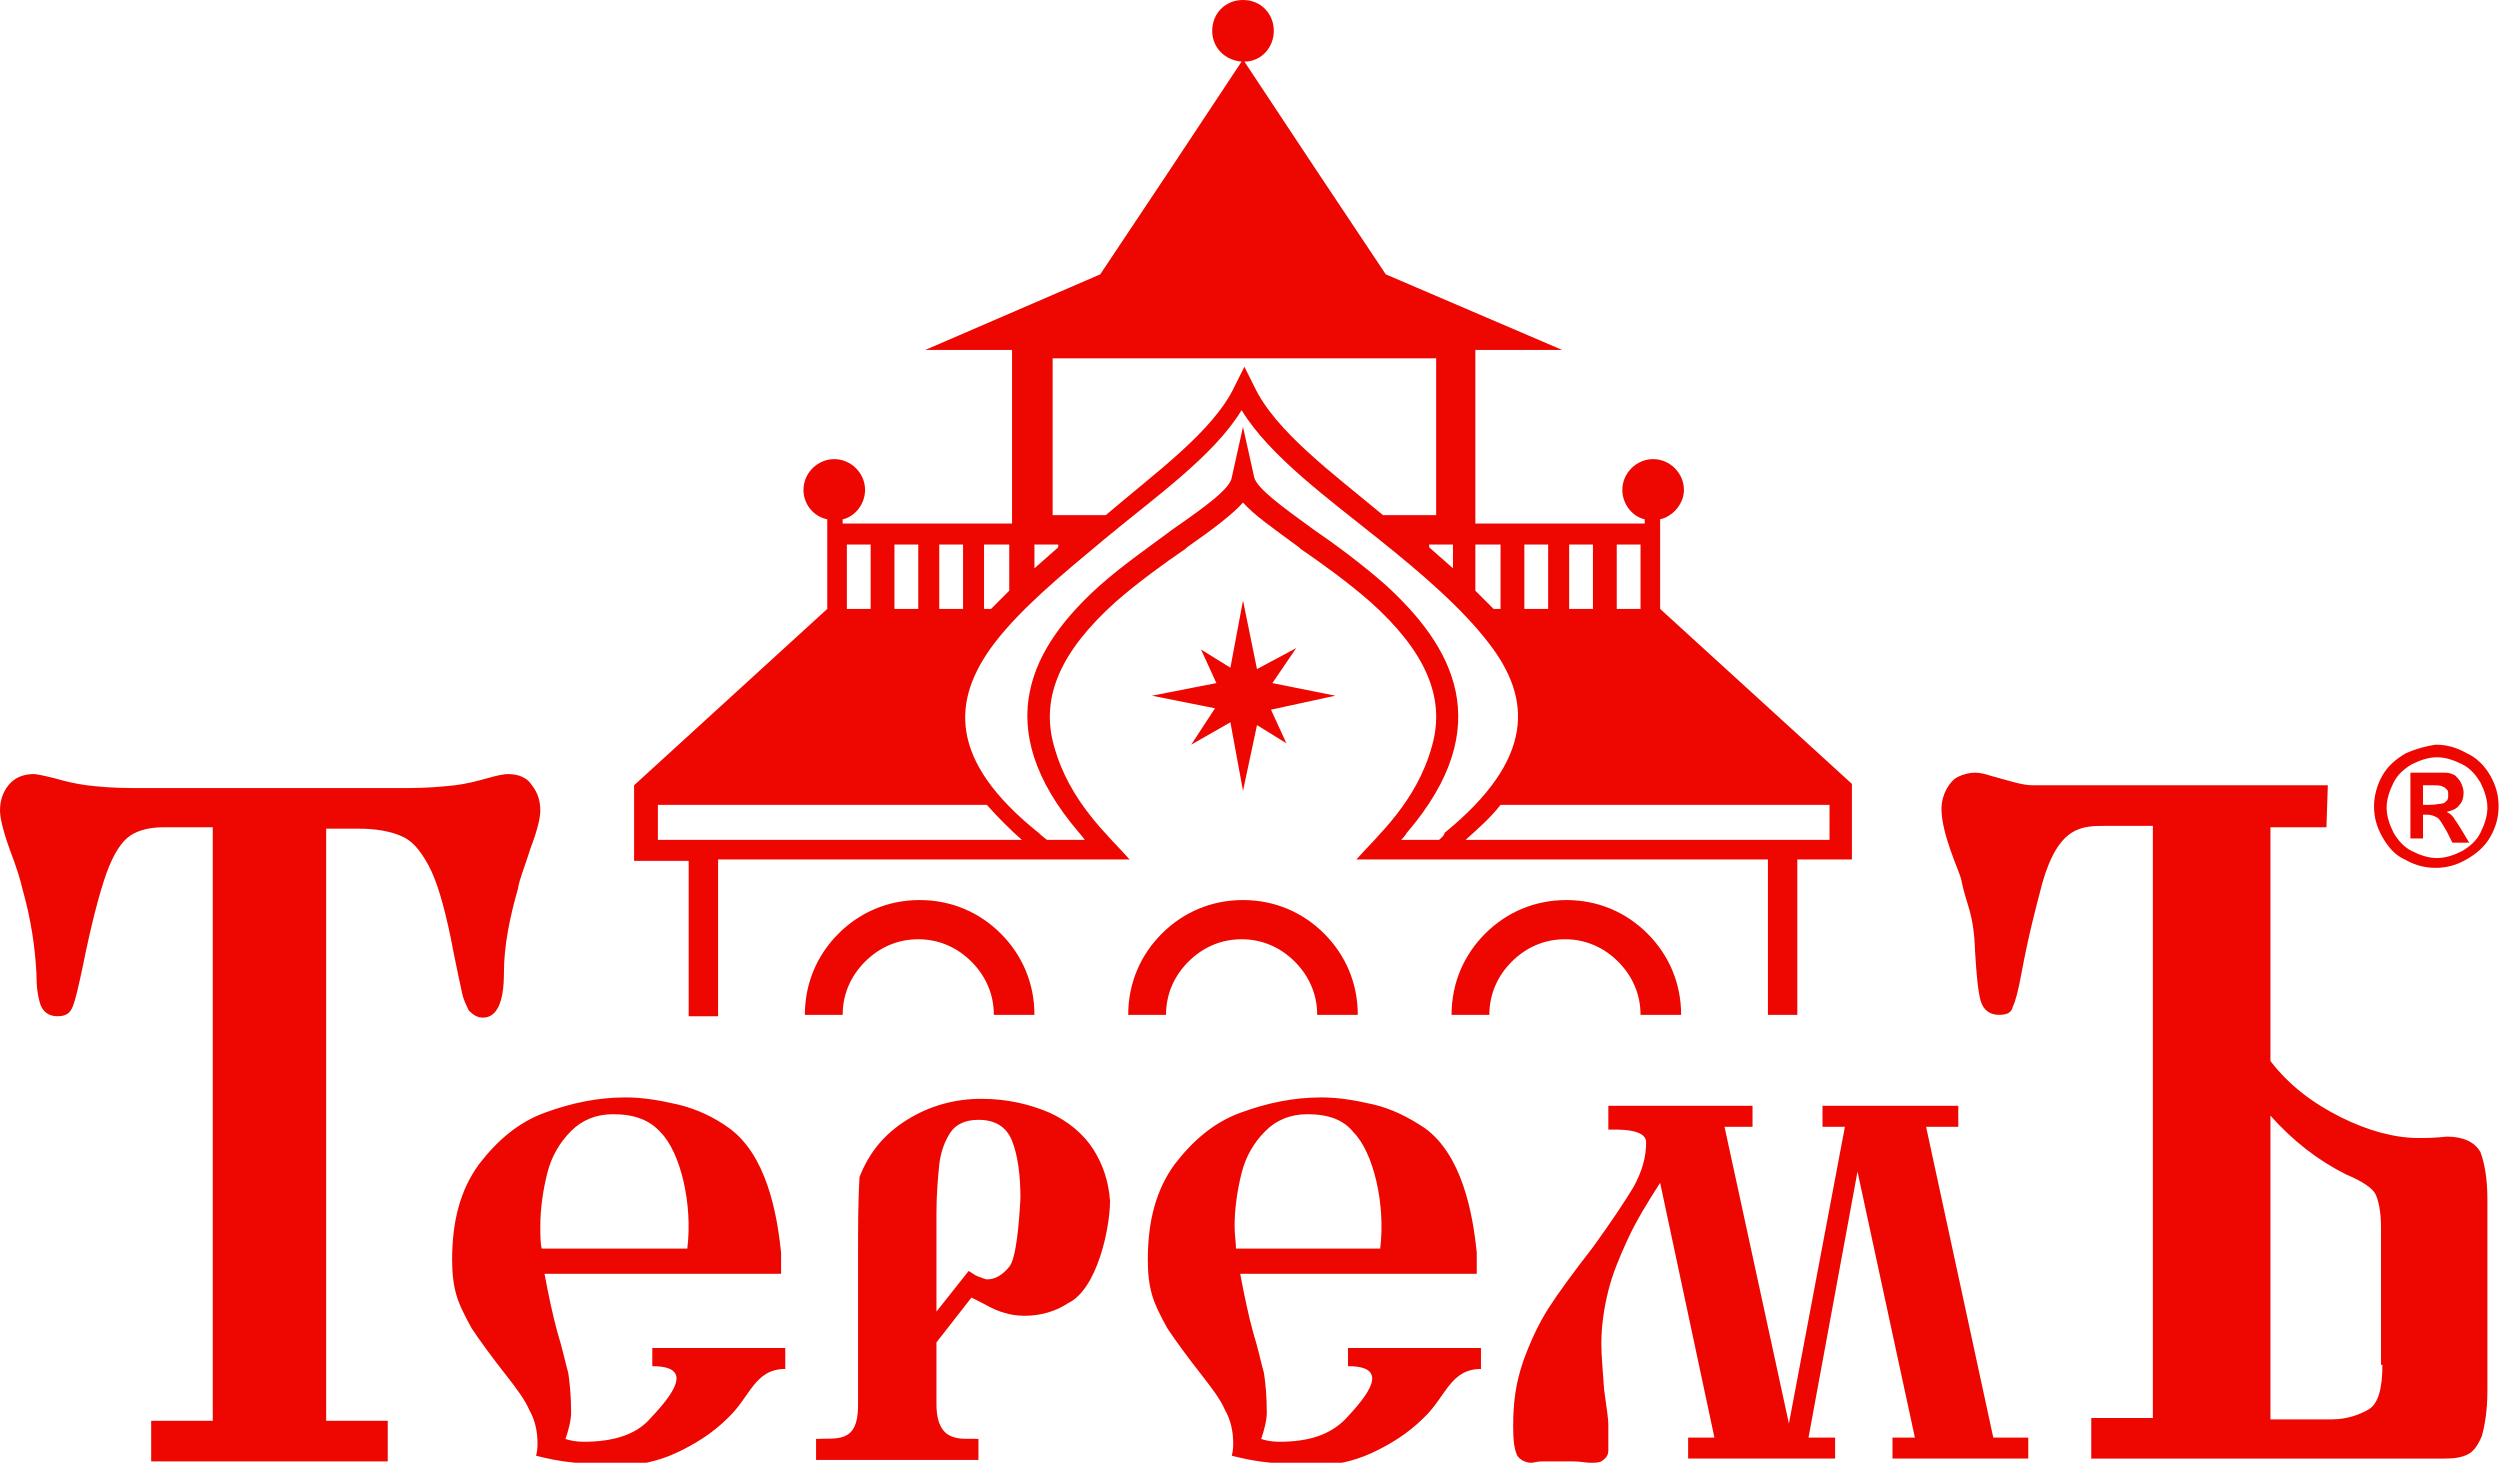 <svg xmlns="http://www.w3.org/2000/svg" viewBox="0 0 178.6 104.5" enable-background="new 0 0 178.6 104.5"><g fill="#EE0600"><path d="M171.9 53.8c-.7.4-1.3.9-1.7 1.6-.4.7-.6 1.5-.6 2.2 0 .8.2 1.5.6 2.2.4.7.9 1.3 1.6 1.6.7.4 1.4.6 2.2.6.8 0 1.5-.2 2.2-.6.7-.4 1.3-.9 1.7-1.6.4-.7.6-1.4.6-2.2 0-.8-.2-1.5-.6-2.2-.4-.7-1-1.3-1.7-1.6-.7-.4-1.4-.6-2.2-.6-.7.1-1.4.3-2.1.6zm4 .8c.6.3 1 .8 1.3 1.3.3.6.5 1.2.5 1.8 0 .6-.2 1.2-.5 1.8-.3.6-.8 1-1.3 1.3-.6.3-1.2.5-1.8.5-.6 0-1.2-.2-1.8-.5-.6-.3-1-.8-1.3-1.3-.3-.6-.5-1.2-.5-1.8 0-.6.2-1.2.5-1.8.3-.6.8-1 1.3-1.3.6-.3 1.2-.5 1.8-.5.6 0 1.2.2 1.8.5zm-2.8 5.5v-1.9h.3c.3 0 .5.1.7.2.2.1.4.5.7 1l.4.8h1.2l-.6-1c-.2-.3-.3-.5-.4-.6-.1-.2-.2-.3-.3-.4-.1-.1-.2-.1-.3-.2.4-.1.7-.2.9-.5.2-.2.3-.5.3-.9 0-.2-.1-.5-.2-.7-.1-.2-.3-.4-.4-.5-.2-.1-.4-.2-.7-.2h-2.5v4.7h.9v.2zm0-4h.4c.6 0 .9 0 1 .1.1 0 .2.1.3.2.1.1.1.2.1.4 0 .1 0 .3-.1.4-.1.1-.2.2-.3.2-.1 0-.5.1-1 .1h-.4v-1.4zM122.5 102.8l-3.9-18.3c-.9 1.4-1.7 2.7-2.3 4-.6 1.3-1.1 2.5-1.4 3.7-.3 1.2-.5 2.5-.5 3.8 0 .8.1 1.9.2 3.3.2 1.4.3 2.1.3 2.5v1.8c0 .4-.2.6-.5.8-.2.1-.5.1-.8.1-.3 0-.7-.1-1.3-.1h-2.1c-.4 0-.6.1-.8.1-.4 0-.8-.2-1-.5-.2-.4-.3-1-.3-2.1 0-1.8.2-3.1.7-4.6.5-1.4 1.1-2.7 1.8-3.8.7-1.1 1.8-2.6 3.2-4.4 1.3-1.8 2.3-3.3 2.9-4.3.6-1.1.9-2.1.9-3.2 0-1-2.1-.9-2.7-.9V79h10.3v1.5h-2l4.6 21.2 4-21.2h-1.6V79h9.7v1.5h-2.3l4.8 22.2h2.5v1.5h-9.7v-1.5h1.6l-4.1-19-3.5 19h1.9v1.5h-10.5v-1.5h1.9v.1zM15.2 101.4V59.1h-3.5c-1 0-1.8.2-2.4.6-.6.4-1.2 1.3-1.7 2.7-.5 1.4-1.1 3.7-1.7 6.7-.3 1.4-.5 2.3-.7 2.8-.2.5-.5.7-1.1.7-.6 0-1-.3-1.2-.8-.2-.6-.3-1.3-.3-2.3-.1-1.9-.4-3.9-1-6-.1-.5-.4-1.5-.9-2.8-.5-1.4-.7-2.3-.7-2.8 0-.7.2-1.3.6-1.8.4-.5 1-.8 1.8-.8.2 0 .7.1 1.5.3.7.2 1.5.4 2.3.5.8.1 1.9.2 3.3.2H29.1c1.4 0 2.5-.1 3.4-.2.8-.1 1.6-.3 2.3-.5.7-.2 1.2-.3 1.5-.3.8 0 1.4.3 1.7.8.4.5.6 1.1.6 1.8 0 .5-.2 1.4-.7 2.7-.4 1.3-.8 2.2-.9 2.9-.6 2.1-1 4.1-1 6 0 2.1-.5 3.2-1.5 3.2-.4 0-.7-.2-1-.5-.2-.4-.4-.8-.5-1.3-.1-.5-.4-1.8-.8-3.9-.5-2.4-1-4.1-1.6-5.2-.6-1.1-1.2-1.8-2-2.1-.7-.3-1.7-.5-3-.5h-2.3v42.3h4.4v2.9H10.8v-2.9h4.4v-.1zM96.3 96.1v1.5c3.1 0 1.4 2.1-.2 3.8-1.1 1.1-2.6 1.6-4.7 1.6-.6 0-1-.1-1.3-.2.2-.6.4-1.3.4-1.9 0-1.2-.1-2.1-.2-2.8-.2-.7-.4-1.7-.8-3-.3-1.1-.6-2.5-.9-4.1h16.9v-1.5c-.3-3-1.1-7-3.7-8.9-1.2-.8-2.4-1.4-3.7-1.7-1.3-.3-2.5-.5-3.7-.5-2 0-3.9.4-5.8 1.1-1.9.7-3.4 2-4.7 3.7-1.3 1.8-1.9 4-1.9 6.8 0 1 .1 1.8.3 2.5.2.7.6 1.5 1.1 2.4.6.9 1.4 2 2.5 3.4.7.9 1.3 1.7 1.6 2.4.4.7.6 1.5.6 2.4 0 .2 0 .5-.1.9.8.2 1.7.4 2.8.5 1.1.1 2.2.2 3.1.2 1.4 0 2.8-.3 4.1-.9 1.3-.6 2.6-1.4 3.7-2.5 1.6-1.5 1.9-3.5 4.1-3.5v-1.5h-9.5v-.2zm-8.1-8.5c0-1.3.2-2.6.5-3.8.3-1.2.9-2.2 1.7-3 .8-.8 1.8-1.2 3-1.2 1.5 0 2.6.4 3.3 1.3 1.4 1.4 2.3 5.1 1.9 8.3H88.3c0-.4-.1-1-.1-1.6zM78.1 82.1c-.7-1.1-1.8-2-3.1-2.6-1.4-.6-3-1-4.9-1-1.9 0-3.7.5-5.3 1.5-1.6 1-2.7 2.3-3.4 4.1-.1 1.8-.1 3.6-.1 5.5v10.8c0 2.8-1.6 2.3-3 2.4v1.5h11.6v-1.5c-1-.1-3 .5-3-2.5v-4.4l2.5-3.2.8.4c.7.4 1.2.6 1.6.7.3.1.8.2 1.4.2 1.1 0 2.2-.3 3.1-.9 2.1-1 3-5.4 3-7.3-.1-1.4-.5-2.6-1.2-3.7zm-6 8.4c-.5.6-1 .9-1.6.9-.1 0-.3-.1-.6-.2s-.5-.3-.7-.4l-2.3 2.9v-7c0-1.4.1-2.5.2-3.5.1-.9.4-1.7.8-2.3.4-.6 1.1-.9 2-.9 1.2 0 2 .5 2.4 1.5.4 1 .6 2.4.6 4.1-.1 1.8-.3 4.3-.8 4.9zM46.6 96.1v1.5c3.1 0 1.4 2.1-.2 3.8-1 1.1-2.6 1.6-4.7 1.6-.6 0-1-.1-1.3-.2.2-.6.4-1.3.4-1.9 0-1.2-.1-2.1-.2-2.8-.2-.7-.4-1.7-.8-3-.3-1.1-.6-2.5-.9-4.1h16.9v-1.5c-.3-3-1.1-7-3.7-8.9-1.1-.8-2.4-1.4-3.7-1.7-1.3-.3-2.5-.5-3.7-.5-2 0-3.9.4-5.8 1.1-1.9.7-3.4 2-4.7 3.7-1.3 1.8-1.9 4-1.9 6.8 0 1 .1 1.8.3 2.5.2.7.6 1.5 1.1 2.4.6.9 1.4 2 2.5 3.4.7.9 1.3 1.7 1.6 2.4.4.7.6 1.5.6 2.4 0 .2 0 .5-.1.9.8.2 1.7.4 2.8.5 1.1.1 2.2.2 3.1.2 1.4 0 2.8-.3 4.1-.9 1.3-.6 2.6-1.4 3.7-2.5 1.6-1.5 1.9-3.5 4.1-3.5v-1.5h-9.5v-.2zm-8-8.5c0-1.3.2-2.6.5-3.8.3-1.2.9-2.2 1.7-3 .8-.8 1.8-1.2 3-1.2 1.5 0 2.6.4 3.4 1.3 1.4 1.4 2.3 5.1 1.9 8.3H38.7c-.1-.4-.1-1-.1-1.6zM177.2 82.3c-.4-.7-1.2-1.1-2.4-1.1-.9.1-1.6.1-2 .1-1.7 0-3.6-.5-5.6-1.5-2-1-3.7-2.3-5-4V59.1h4l.1-3h-21.1c-.7 0-1.6-.3-2.7-.6-.1 0-.8-.3-1.4-.3-.5 0-1.1.2-1.4.4-.3.2-1 1-1 2.2 0 1.8 1.3 4.5 1.4 5 .4 2 .9 2.3 1 5.2.1 1.6.2 2.8.4 3.5.2.7.7 1 1.3 1 .5 0 .9-.1 1-.6.2-.4.4-1.2.6-2.3.5-2.7 1-4.6 1.5-6.5 1.2-4.2 2.9-4.1 4.7-4.1h3.2v42.3h-4.4v2.9h25.3c.7 0 1.2-.1 1.6-.3.4-.2.7-.6 1-1.3.2-.7.4-1.8.4-3.2V85.7c0-1.5-.2-2.6-.5-3.4zm-7 15.2c0 1.7-.3 2.8-1 3.2-.7.4-1.6.7-2.6.7h-4.4V79.7c1.6 1.8 3.4 3.2 5.4 4.2 1.2.5 1.9 1 2.1 1.4.2.4.4 1.2.4 2.4v9.8h.1zM57.5 72.5c0-2.3.9-4.3 2.4-5.8s3.5-2.4 5.8-2.4 4.3.9 5.8 2.4 2.4 3.5 2.4 5.8H71c0-1.5-.6-2.8-1.6-3.8s-2.3-1.6-3.8-1.6-2.8.6-3.8 1.6-1.6 2.3-1.6 3.8h-2.7zM103.7 72.5c0-2.3.9-4.3 2.4-5.8s3.5-2.4 5.8-2.4 4.3.9 5.8 2.4 2.4 3.5 2.4 5.8h-2.9c0-1.5-.6-2.8-1.6-3.8s-2.3-1.6-3.8-1.6-2.8.6-3.8 1.6-1.6 2.3-1.6 3.8h-2.7zM80.6 72.5c0-2.3.9-4.3 2.4-5.8s3.5-2.4 5.8-2.4 4.3.9 5.8 2.4 2.4 3.5 2.4 5.8h-2.9c0-1.5-.6-2.8-1.6-3.8s-2.3-1.6-3.8-1.6-2.8.6-3.8 1.6-1.6 2.3-1.6 3.8h-2.7zM92.6 46.3l-1.7 2.5 4.5.9-4.6 1 1.1 2.4-2.1-1.3-1 4.7-.9-4.9-2.8 1.6 1.7-2.6-4.5-.9 4.6-.9-1.1-2.4 2.1 1.3.9-4.8 1 4.9 2.8-1.5zM118.6 43.5v-6.4c.9-.2 1.7-1.1 1.7-2.1 0-1.2-1-2.2-2.2-2.2-1.2 0-2.2 1-2.2 2.2 0 1 .7 1.9 1.6 2.1v.3h-12.1V25h6.2L99 19.6l-5-7.5-5.1-7.7c1.2 0 2.1-1 2.1-2.2C91 1 90.1 0 88.8 0s-2.2 1-2.2 2.2c0 1.2.9 2.1 2.1 2.2l-5.1 7.7-5 7.5L66.1 25h6.2v12.4H60.2v-.3c.9-.2 1.6-1.1 1.6-2.1 0-1.2-1-2.2-2.2-2.2-1.2 0-2.2 1-2.2 2.2 0 1 .7 1.9 1.7 2.1v6.4L45.3 56.1v5.4h3.9v11.1h2.1V61.4h29.4c-1.5-1.7-4.3-4.1-5.4-8.1-1-3.5.5-6.8 4.4-10.3 1.6-1.4 3.4-2.7 5-3.8l.1-.1c2-1.4 3.3-2.4 4-3.2.8.9 2.1 1.8 4 3.2l.1.1c1.6 1.1 3.4 2.4 5 3.8 3.9 3.5 5.4 6.8 4.4 10.3-1.1 4-3.9 6.4-5.4 8.1h29.4v11.1h2.1V61.4h3.9V56l-13.7-12.5zm-3.1-4.6h1.7v4.6h-1.7v-4.6zm-3.4 0h1.7v4.6h-1.7v-4.6zm-3.2 0h1.7v4.6h-1.7v-4.6zm-3.4 0h1.7v4.6h-.5l-1.3-1.3v-3.3zM75.2 25.6h27.4v11.2h-3.8c-3.6-3-7.7-6-9.2-9.2l-.7-1.4-.7 1.4c-1.5 3.2-5.7 6.2-9.2 9.2h-3.8V25.6zm28.6 13.3v1.7l-1.7-1.5v-.2h1.7zm-29.9 0h1.7v.2l-1.7 1.5v-1.7zm-3.5 0h1.7v3.3l-1.3 1.3h-.5v-4.6zm-3.3 0h1.7v4.6h-1.7v-4.6zm-3.2 0h1.7v4.6h-1.7v-4.6zm-3.4 0h1.7v4.6h-1.7v-4.6zM47 60v-2.5h23.5c.8.9 1.7 1.8 2.5 2.5H47zm55.8 0h-2.7s.3-.3.4-.5c6.6-7.7 3.2-13.4-1.5-17.7-1.7-1.5-3.6-2.9-5.2-4-2.2-1.6-4-2.9-4.2-3.7l-.8-3.6-.8 3.6c-.1.8-1.9 2.1-4.2 3.7-1.6 1.2-3.5 2.5-5.2 4-4.8 4.3-8.1 10-1.5 17.7.1.1.4.5.4.5h-2.7s-.4-.3-.6-.5C67.7 54.3 68 50 71 46c1.9-2.5 4.8-4.9 7.8-7.4 3.6-3 7.9-6 9.9-9.3 2 3.3 6.3 6.4 9.9 9.3 3 2.4 5.9 4.9 7.8 7.4 3 3.9 3.3 8.2-3.2 13.5 0 .2-.4.5-.4.5zm27.9 0h-26c.9-.8 1.8-1.6 2.5-2.5h23.5V60z"/></g></svg>